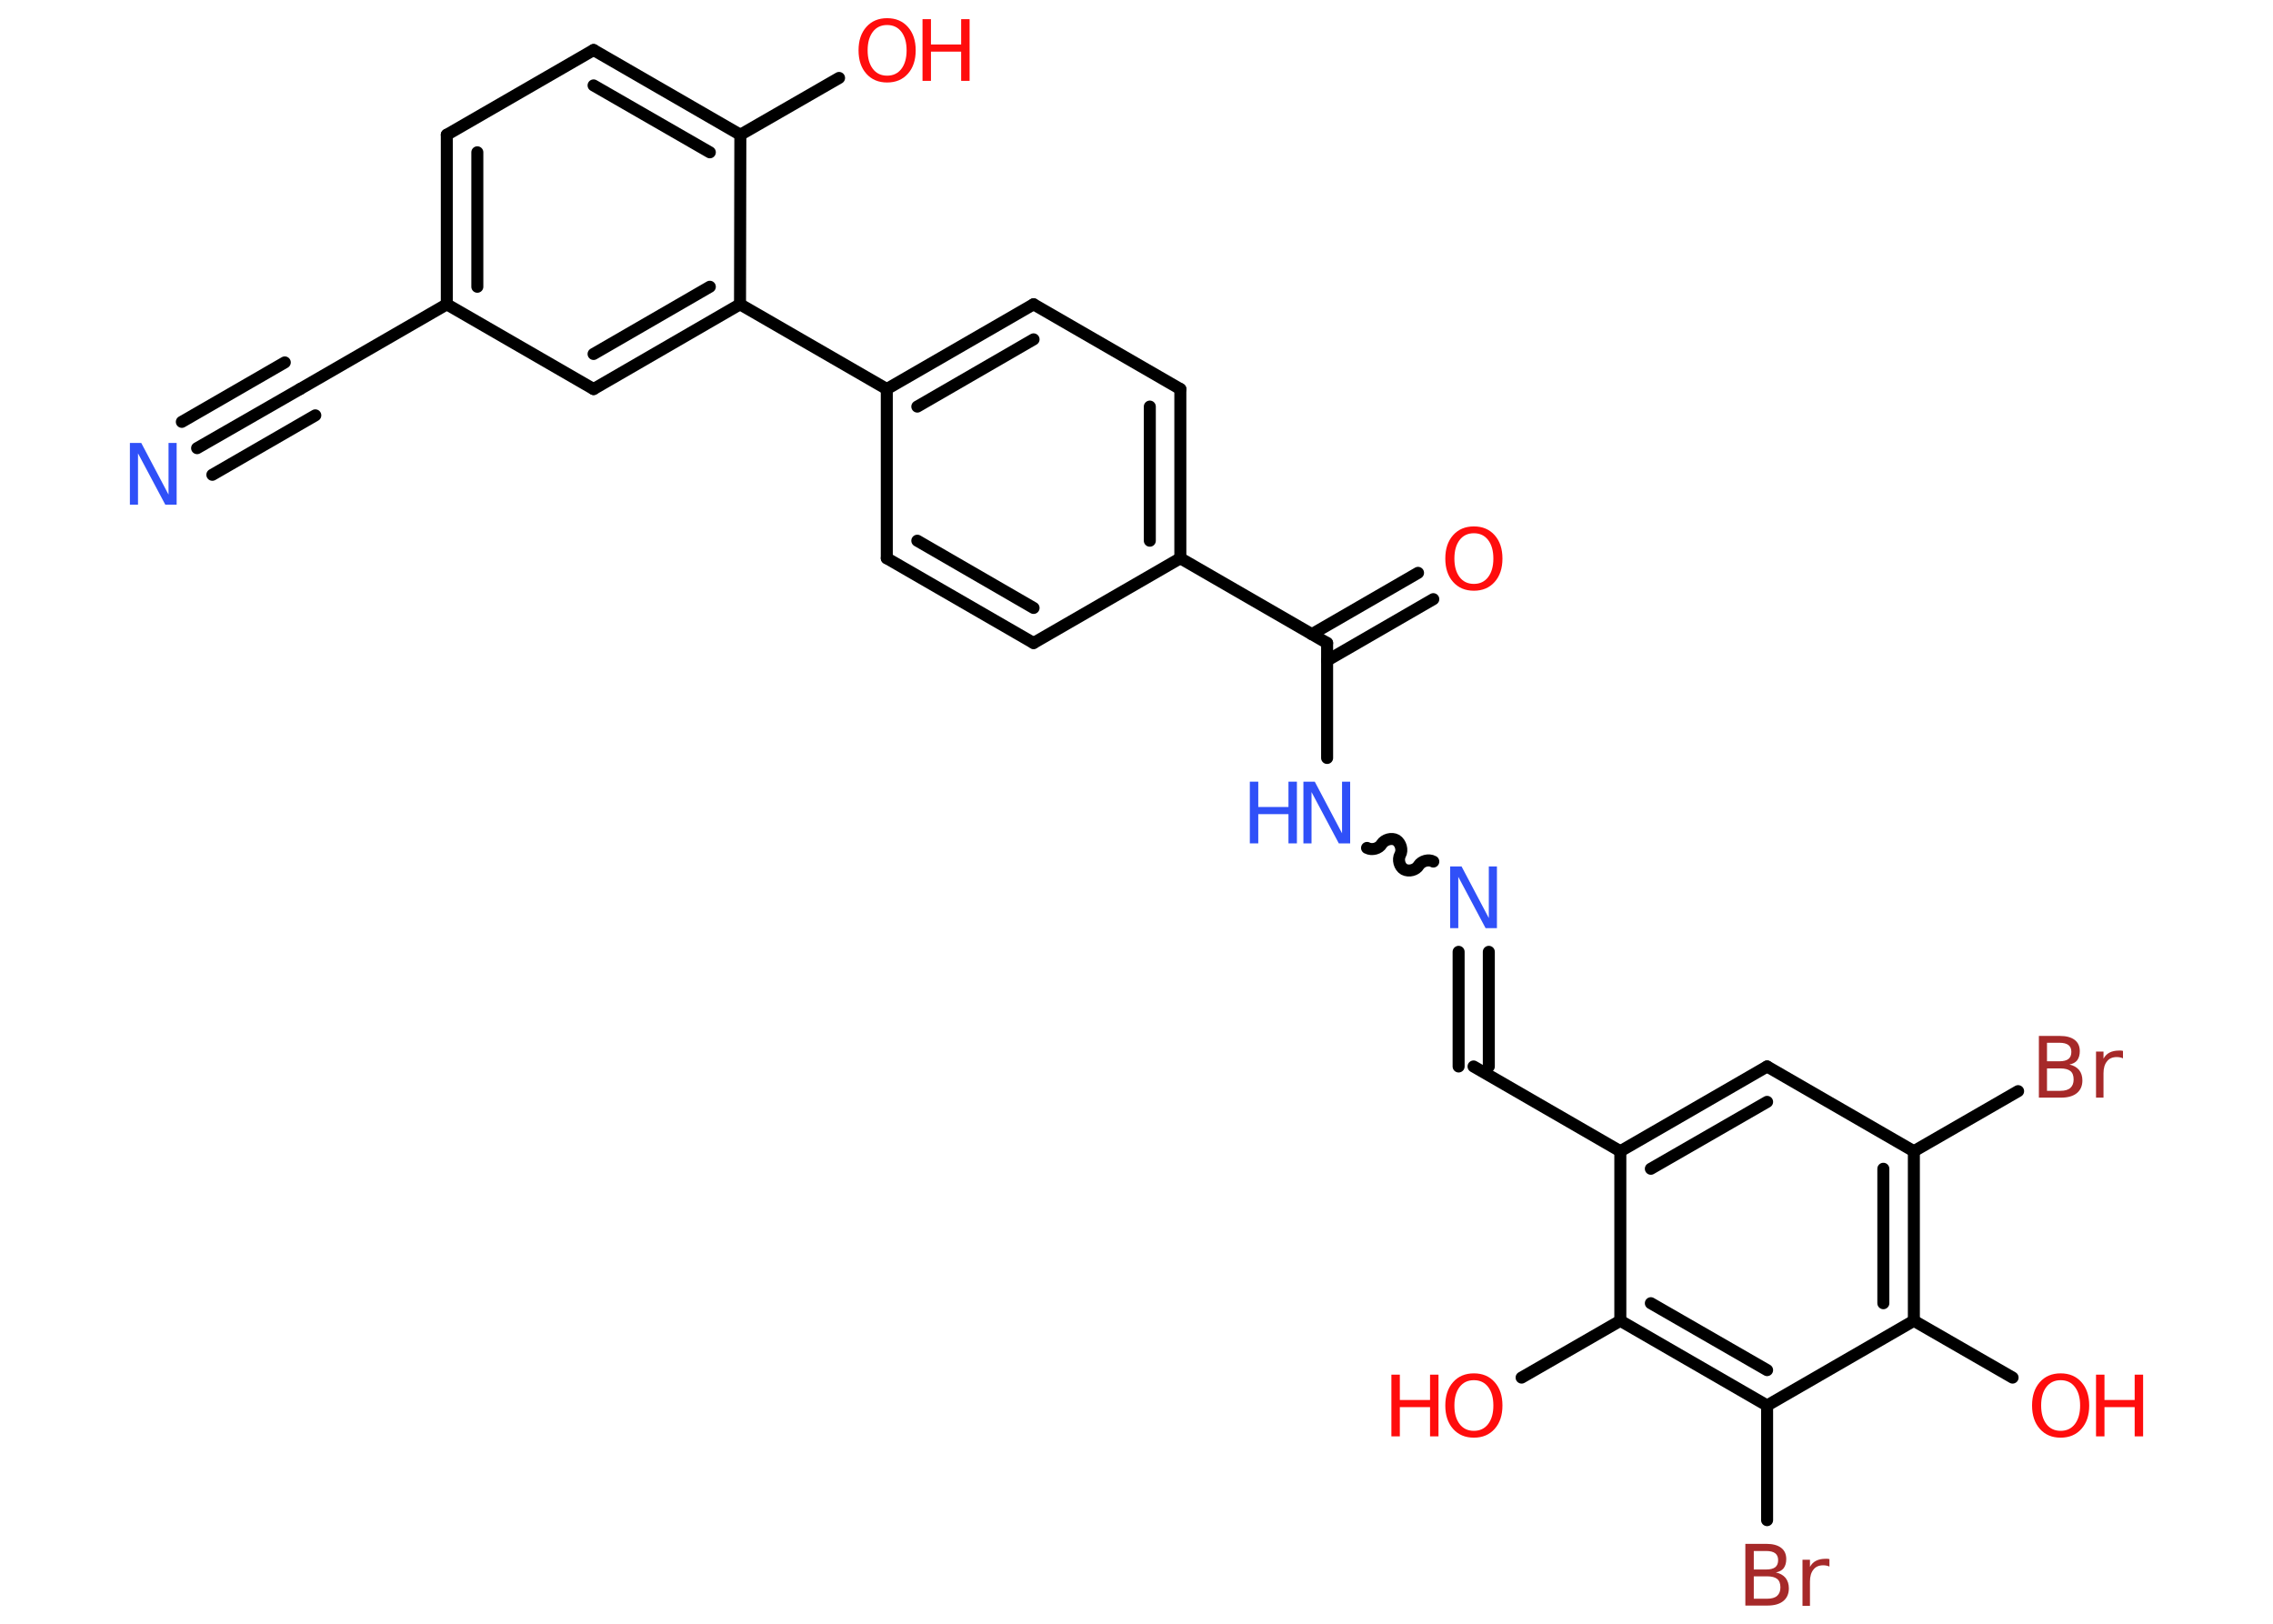 <?xml version='1.0' encoding='UTF-8'?>
<!DOCTYPE svg PUBLIC "-//W3C//DTD SVG 1.1//EN" "http://www.w3.org/Graphics/SVG/1.1/DTD/svg11.dtd">
<svg version='1.2' xmlns='http://www.w3.org/2000/svg' xmlns:xlink='http://www.w3.org/1999/xlink' width='70.0mm' height='50.0mm' viewBox='0 0 70.0 50.0'>
  <desc>Generated by the Chemistry Development Kit (http://github.com/cdk)</desc>
  <g stroke-linecap='round' stroke-linejoin='round' stroke='#000000' stroke-width='.37' fill='#FF0D0D'>
    <rect x='.0' y='.0' width='70.0' height='50.0' fill='#FFFFFF' stroke='none'/>
    <g id='mol1' class='mol'>
      <g id='mol1bnd1' class='bond'>
        <line x1='6.07' y1='13.8' x2='9.24' y2='11.98'/>
        <line x1='5.6' y1='12.99' x2='8.77' y2='11.16'/>
        <line x1='6.54' y1='14.62' x2='9.71' y2='12.79'/>
      </g>
      <line id='mol1bnd2' class='bond' x1='9.24' y1='11.98' x2='13.76' y2='9.37'/>
      <g id='mol1bnd3' class='bond'>
        <line x1='13.76' y1='4.15' x2='13.76' y2='9.37'/>
        <line x1='14.7' y1='4.69' x2='14.7' y2='8.83'/>
      </g>
      <line id='mol1bnd4' class='bond' x1='13.76' y1='4.15' x2='18.28' y2='1.54'/>
      <g id='mol1bnd5' class='bond'>
        <line x1='22.8' y1='4.15' x2='18.28' y2='1.54'/>
        <line x1='21.86' y1='4.69' x2='18.28' y2='2.63'/>
      </g>
      <line id='mol1bnd6' class='bond' x1='22.8' y1='4.15' x2='25.84' y2='2.4'/>
      <line id='mol1bnd7' class='bond' x1='22.8' y1='4.15' x2='22.79' y2='9.37'/>
      <line id='mol1bnd8' class='bond' x1='22.79' y1='9.37' x2='27.31' y2='11.98'/>
      <g id='mol1bnd9' class='bond'>
        <line x1='31.83' y1='9.37' x2='27.31' y2='11.98'/>
        <line x1='31.83' y1='10.45' x2='28.25' y2='12.52'/>
      </g>
      <line id='mol1bnd10' class='bond' x1='31.83' y1='9.37' x2='36.35' y2='11.98'/>
      <g id='mol1bnd11' class='bond'>
        <line x1='36.35' y1='17.19' x2='36.35' y2='11.98'/>
        <line x1='35.41' y1='16.65' x2='35.41' y2='12.52'/>
      </g>
      <line id='mol1bnd12' class='bond' x1='36.35' y1='17.19' x2='40.87' y2='19.8'/>
      <g id='mol1bnd13' class='bond'>
        <line x1='40.4' y1='19.53' x2='43.67' y2='17.64'/>
        <line x1='40.87' y1='20.34' x2='44.14' y2='18.45'/>
      </g>
      <line id='mol1bnd14' class='bond' x1='40.87' y1='19.8' x2='40.87' y2='23.34'/>
      <path id='mol1bnd15' class='bond' d='M44.14 26.53c-.14 -.08 -.36 -.02 -.45 .12c-.08 .14 -.3 .2 -.45 .12c-.14 -.08 -.2 -.3 -.12 -.45c.08 -.14 .02 -.36 -.12 -.45c-.14 -.08 -.36 -.02 -.45 .12c-.08 .14 -.3 .2 -.45 .12' fill='none' stroke='#000000' stroke-width='.37'/>
      <g id='mol1bnd16' class='bond'>
        <line x1='45.85' y1='29.31' x2='45.85' y2='32.84'/>
        <line x1='44.92' y1='29.31' x2='44.92' y2='32.84'/>
      </g>
      <line id='mol1bnd17' class='bond' x1='45.38' y1='32.84' x2='49.9' y2='35.45'/>
      <g id='mol1bnd18' class='bond'>
        <line x1='54.42' y1='32.84' x2='49.9' y2='35.45'/>
        <line x1='54.42' y1='33.93' x2='50.84' y2='35.99'/>
      </g>
      <line id='mol1bnd19' class='bond' x1='54.42' y1='32.84' x2='58.94' y2='35.45'/>
      <line id='mol1bnd20' class='bond' x1='58.94' y1='35.45' x2='62.15' y2='33.6'/>
      <g id='mol1bnd21' class='bond'>
        <line x1='58.94' y1='40.67' x2='58.94' y2='35.45'/>
        <line x1='58.0' y1='40.13' x2='58.0' y2='35.99'/>
      </g>
      <line id='mol1bnd22' class='bond' x1='58.94' y1='40.67' x2='61.98' y2='42.42'/>
      <line id='mol1bnd23' class='bond' x1='58.94' y1='40.67' x2='54.42' y2='43.28'/>
      <line id='mol1bnd24' class='bond' x1='54.42' y1='43.28' x2='54.42' y2='46.81'/>
      <g id='mol1bnd25' class='bond'>
        <line x1='49.9' y1='40.67' x2='54.42' y2='43.28'/>
        <line x1='50.84' y1='40.13' x2='54.42' y2='42.19'/>
      </g>
      <line id='mol1bnd26' class='bond' x1='49.9' y1='35.45' x2='49.9' y2='40.67'/>
      <line id='mol1bnd27' class='bond' x1='49.9' y1='40.67' x2='46.86' y2='42.42'/>
      <line id='mol1bnd28' class='bond' x1='36.35' y1='17.19' x2='31.83' y2='19.8'/>
      <g id='mol1bnd29' class='bond'>
        <line x1='27.31' y1='17.19' x2='31.83' y2='19.8'/>
        <line x1='28.25' y1='16.65' x2='31.83' y2='18.72'/>
      </g>
      <line id='mol1bnd30' class='bond' x1='27.31' y1='11.98' x2='27.31' y2='17.19'/>
      <g id='mol1bnd31' class='bond'>
        <line x1='18.28' y1='11.98' x2='22.79' y2='9.37'/>
        <line x1='18.28' y1='10.9' x2='21.86' y2='8.83'/>
      </g>
      <line id='mol1bnd32' class='bond' x1='13.76' y1='9.37' x2='18.28' y2='11.98'/>
      <path id='mol1atm1' class='atom' d='M4.01 13.64h.34l.84 1.59v-1.59h.25v1.9h-.35l-.84 -1.58v1.58h-.25v-1.9z' stroke='none' fill='#3050F8'/>
      <g id='mol1atm7' class='atom'>
        <path d='M27.32 .77q-.28 .0 -.44 .21q-.16 .21 -.16 .57q.0 .36 .16 .57q.16 .21 .44 .21q.28 .0 .44 -.21q.16 -.21 .16 -.57q.0 -.36 -.16 -.57q-.16 -.21 -.44 -.21zM27.32 .56q.4 .0 .64 .27q.24 .27 .24 .72q.0 .45 -.24 .72q-.24 .27 -.64 .27q-.4 .0 -.64 -.27q-.24 -.27 -.24 -.72q.0 -.45 .24 -.72q.24 -.27 .64 -.27z' stroke='none'/>
        <path d='M28.41 .59h.26v.78h.93v-.78h.26v1.9h-.26v-.9h-.93v.9h-.26v-1.9z' stroke='none'/>
      </g>
      <path id='mol1atm14' class='atom' d='M45.39 16.42q-.28 .0 -.44 .21q-.16 .21 -.16 .57q.0 .36 .16 .57q.16 .21 .44 .21q.28 .0 .44 -.21q.16 -.21 .16 -.57q.0 -.36 -.16 -.57q-.16 -.21 -.44 -.21zM45.39 16.21q.4 .0 .64 .27q.24 .27 .24 .72q.0 .45 -.24 .72q-.24 .27 -.64 .27q-.4 .0 -.64 -.27q-.24 -.27 -.24 -.72q.0 -.45 .24 -.72q.24 -.27 .64 -.27z' stroke='none'/>
      <g id='mol1atm15' class='atom'>
        <path d='M40.15 24.07h.34l.84 1.59v-1.59h.25v1.9h-.35l-.84 -1.58v1.58h-.25v-1.9z' stroke='none' fill='#3050F8'/>
        <path d='M38.49 24.07h.26v.78h.93v-.78h.26v1.9h-.26v-.9h-.93v.9h-.26v-1.9z' stroke='none' fill='#3050F8'/>
      </g>
      <path id='mol1atm16' class='atom' d='M44.67 26.68h.34l.84 1.59v-1.59h.25v1.9h-.35l-.84 -1.58v1.58h-.25v-1.9z' stroke='none' fill='#3050F8'/>
      <path id='mol1atm21' class='atom' d='M63.04 32.89v.7h.41q.21 .0 .31 -.09q.1 -.09 .1 -.26q.0 -.18 -.1 -.26q-.1 -.08 -.31 -.08h-.41zM63.04 32.11v.57h.38q.19 .0 .28 -.07q.09 -.07 .09 -.22q.0 -.14 -.09 -.21q-.09 -.07 -.28 -.07h-.38zM62.79 31.9h.65q.29 .0 .45 .12q.16 .12 .16 .35q.0 .17 -.08 .28q-.08 .1 -.24 .13q.19 .04 .3 .17q.1 .13 .1 .32q.0 .25 -.17 .39q-.17 .14 -.49 .14h-.68v-1.9zM65.38 32.59q-.04 -.02 -.09 -.03q-.05 -.01 -.1 -.01q-.2 .0 -.3 .13q-.11 .13 -.11 .37v.75h-.23v-1.42h.23v.22q.07 -.13 .19 -.19q.12 -.06 .29 -.06q.02 .0 .05 .0q.03 .0 .07 .01v.24z' stroke='none' fill='#A62929'/>
      <g id='mol1atm23' class='atom'>
        <path d='M63.46 42.5q-.28 .0 -.44 .21q-.16 .21 -.16 .57q.0 .36 .16 .57q.16 .21 .44 .21q.28 .0 .44 -.21q.16 -.21 .16 -.57q.0 -.36 -.16 -.57q-.16 -.21 -.44 -.21zM63.46 42.29q.4 .0 .64 .27q.24 .27 .24 .72q.0 .45 -.24 .72q-.24 .27 -.64 .27q-.4 .0 -.64 -.27q-.24 -.27 -.24 -.72q.0 -.45 .24 -.72q.24 -.27 .64 -.27z' stroke='none'/>
        <path d='M64.55 42.33h.26v.78h.93v-.78h.26v1.9h-.26v-.9h-.93v.9h-.26v-1.9z' stroke='none'/>
      </g>
      <path id='mol1atm25' class='atom' d='M54.01 48.53v.7h.41q.21 .0 .31 -.09q.1 -.09 .1 -.26q.0 -.18 -.1 -.26q-.1 -.08 -.31 -.08h-.41zM54.01 47.76v.57h.38q.19 .0 .28 -.07q.09 -.07 .09 -.22q.0 -.14 -.09 -.21q-.09 -.07 -.28 -.07h-.38zM53.75 47.54h.65q.29 .0 .45 .12q.16 .12 .16 .35q.0 .17 -.08 .28q-.08 .1 -.24 .13q.19 .04 .3 .17q.1 .13 .1 .32q.0 .25 -.17 .39q-.17 .14 -.49 .14h-.68v-1.9zM56.34 48.24q-.04 -.02 -.09 -.03q-.05 -.01 -.1 -.01q-.2 .0 -.3 .13q-.11 .13 -.11 .37v.75h-.23v-1.42h.23v.22q.07 -.13 .19 -.19q.12 -.06 .29 -.06q.02 .0 .05 .0q.03 .0 .07 .01v.24z' stroke='none' fill='#A62929'/>
      <g id='mol1atm27' class='atom'>
        <path d='M45.39 42.5q-.28 .0 -.44 .21q-.16 .21 -.16 .57q.0 .36 .16 .57q.16 .21 .44 .21q.28 .0 .44 -.21q.16 -.21 .16 -.57q.0 -.36 -.16 -.57q-.16 -.21 -.44 -.21zM45.39 42.29q.4 .0 .64 .27q.24 .27 .24 .72q.0 .45 -.24 .72q-.24 .27 -.64 .27q-.4 .0 -.64 -.27q-.24 -.27 -.24 -.72q.0 -.45 .24 -.72q.24 -.27 .64 -.27z' stroke='none'/>
        <path d='M42.85 42.33h.26v.78h.93v-.78h.26v1.9h-.26v-.9h-.93v.9h-.26v-1.9z' stroke='none'/>
      </g>
    </g>
  </g>
</svg>
